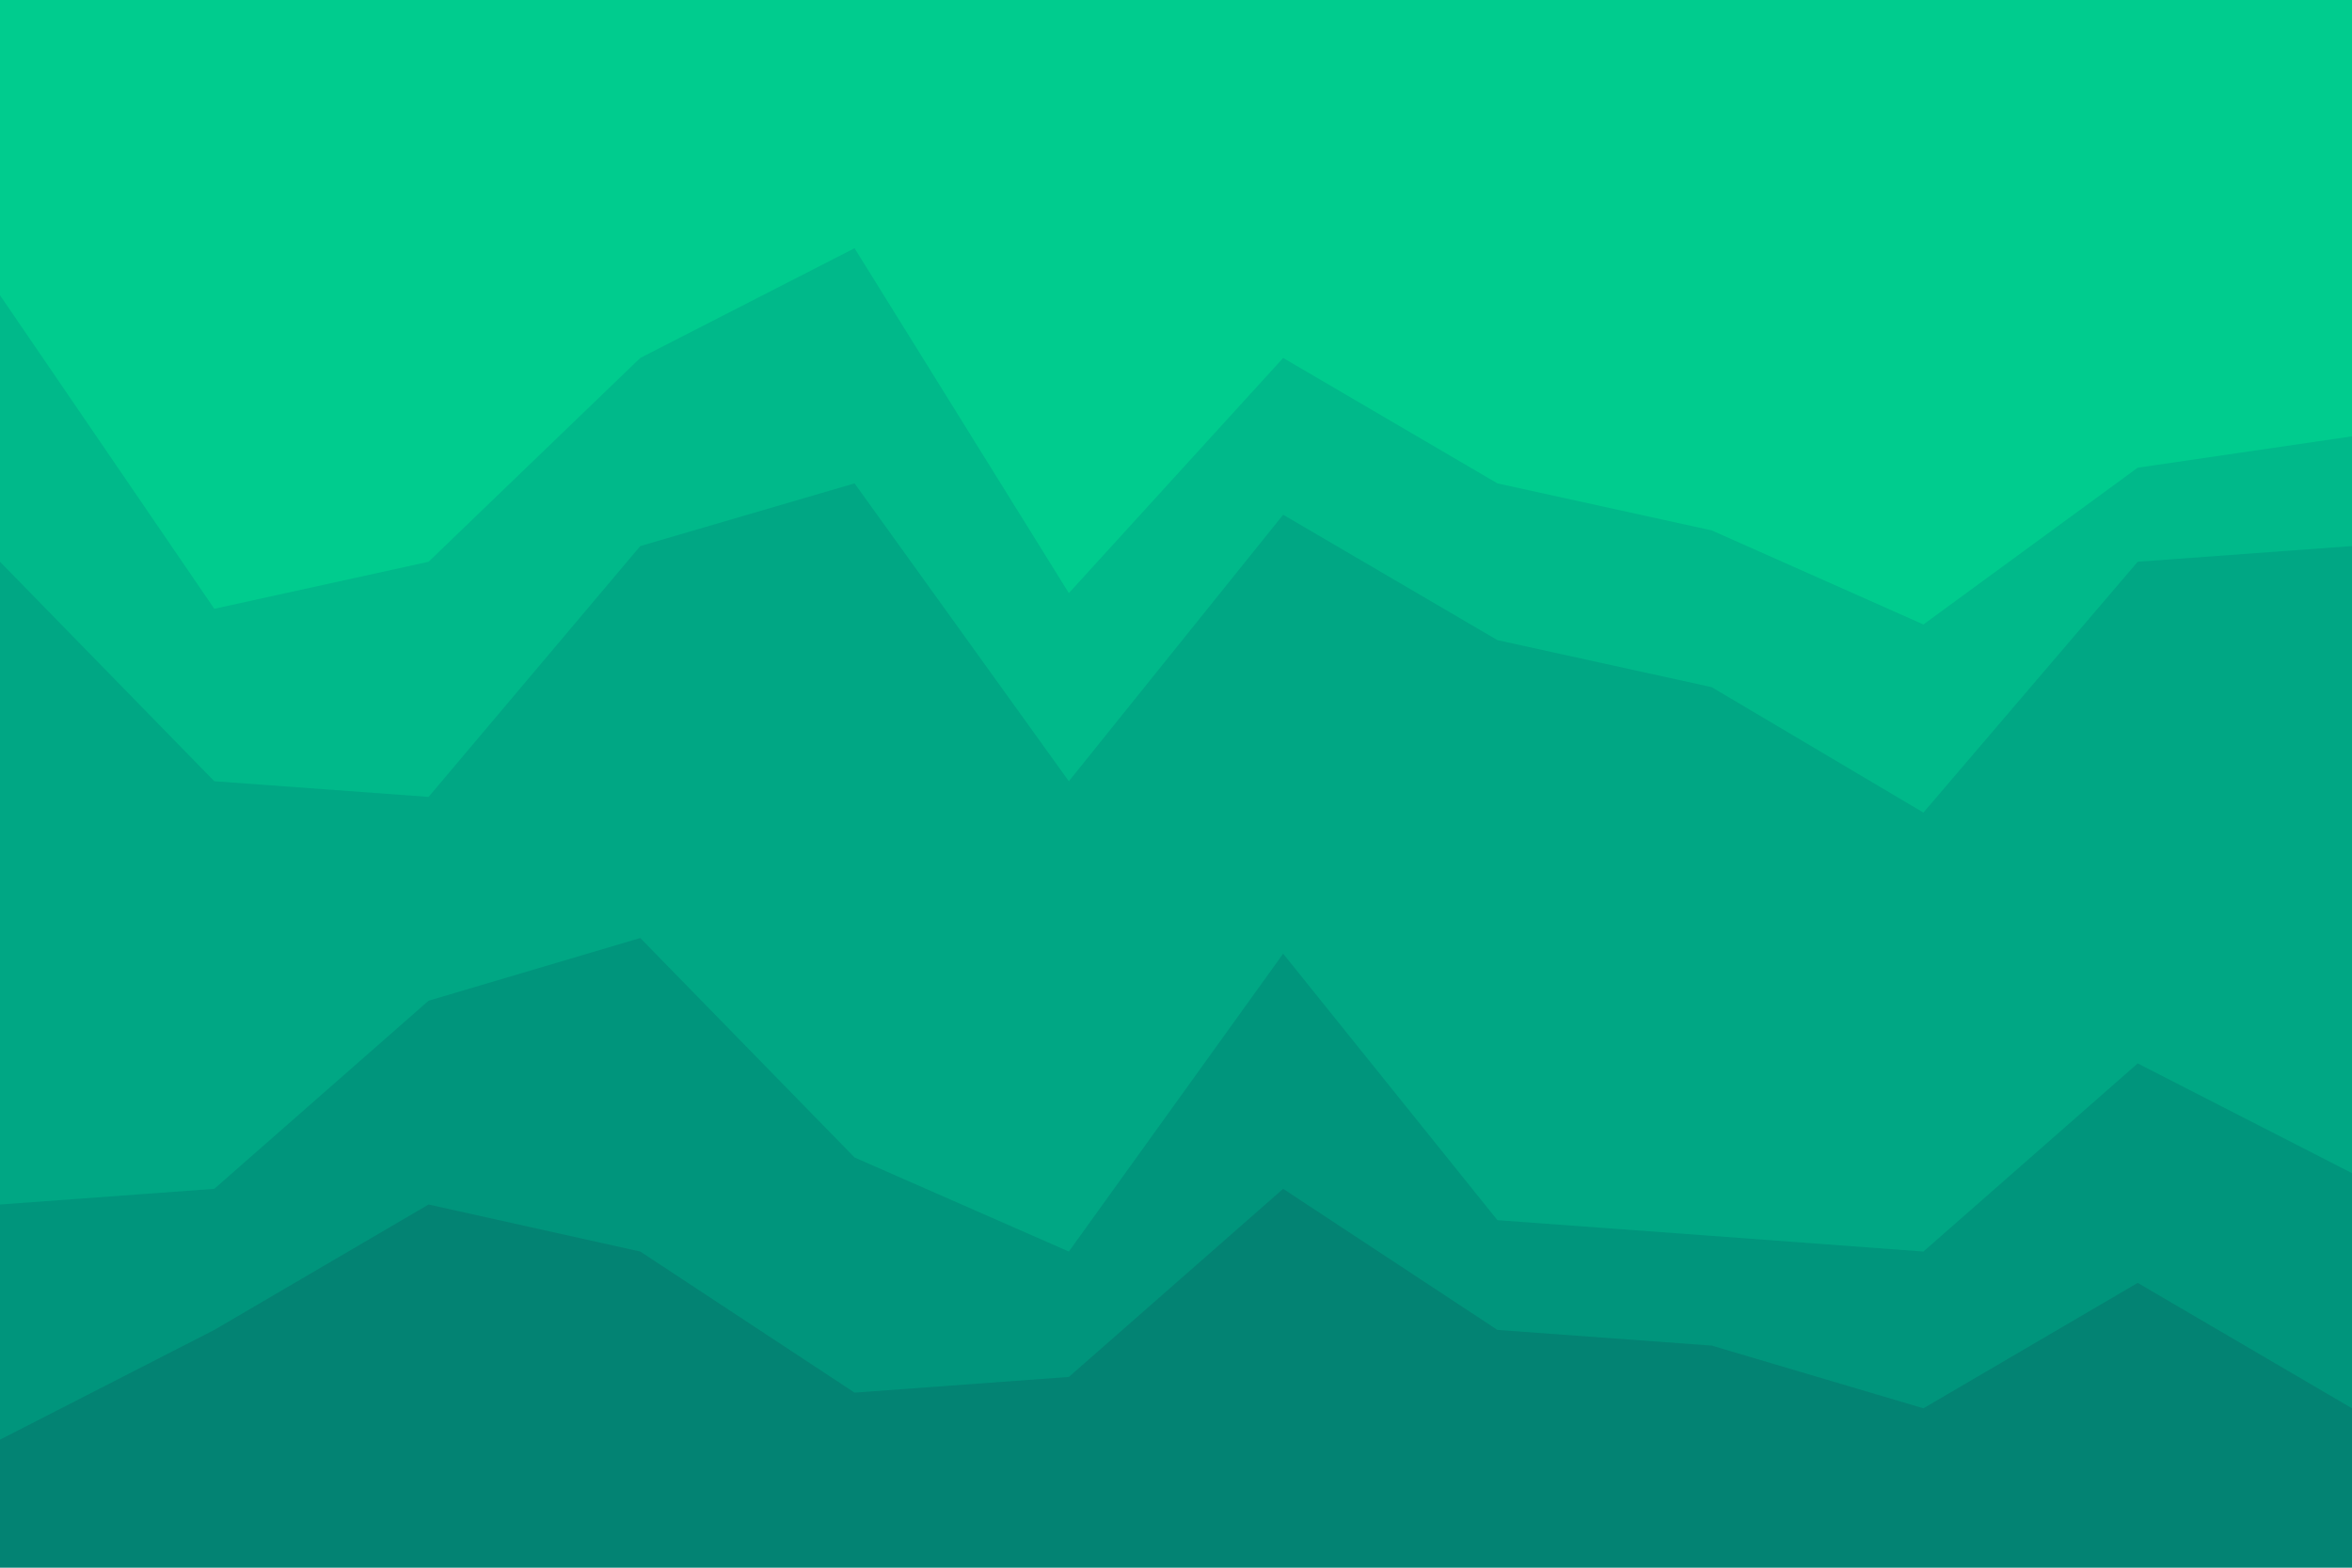 <svg id="visual" viewBox="0 0 900 600" width="900" height="600" xmlns="http://www.w3.org/2000/svg" xmlns:xlink="http://www.w3.org/1999/xlink" version="1.1"><path d="M0 115L82 235L164 217L245 139L327 97L409 229L491 139L573 187L655 205L736 241L818 181L900 169L900 0L818 0L736 0L655 0L573 0L491 0L409 0L327 0L245 0L164 0L82 0L0 0Z" fill="#00cc8e"></path><path d="M0 217L82 301L164 307L245 211L327 187L409 301L491 199L573 247L655 265L736 313L818 217L900 211L900 167L818 179L736 239L655 203L573 185L491 137L409 227L327 95L245 137L164 215L82 233L0 113Z" fill="#00b98a"></path><path d="M0 463L82 457L164 385L245 361L327 445L409 481L491 367L573 469L655 475L736 481L818 409L900 451L900 209L818 215L736 311L655 263L573 245L491 197L409 299L327 185L245 209L164 305L82 299L0 215Z" fill="#00a784"></path><path d="M0 553L82 511L164 463L245 481L327 535L409 529L491 457L573 511L655 517L736 541L818 493L900 541L900 449L818 407L736 479L655 473L573 467L491 365L409 479L327 443L245 359L164 383L82 455L0 461Z" fill="#00957c"></path><path d="M0 601L82 601L164 601L245 601L327 601L409 601L491 601L573 601L655 601L736 601L818 601L900 601L900 539L818 491L736 539L655 515L573 509L491 455L409 527L327 533L245 479L164 461L82 509L0 551Z" fill="#038373"></path></svg>